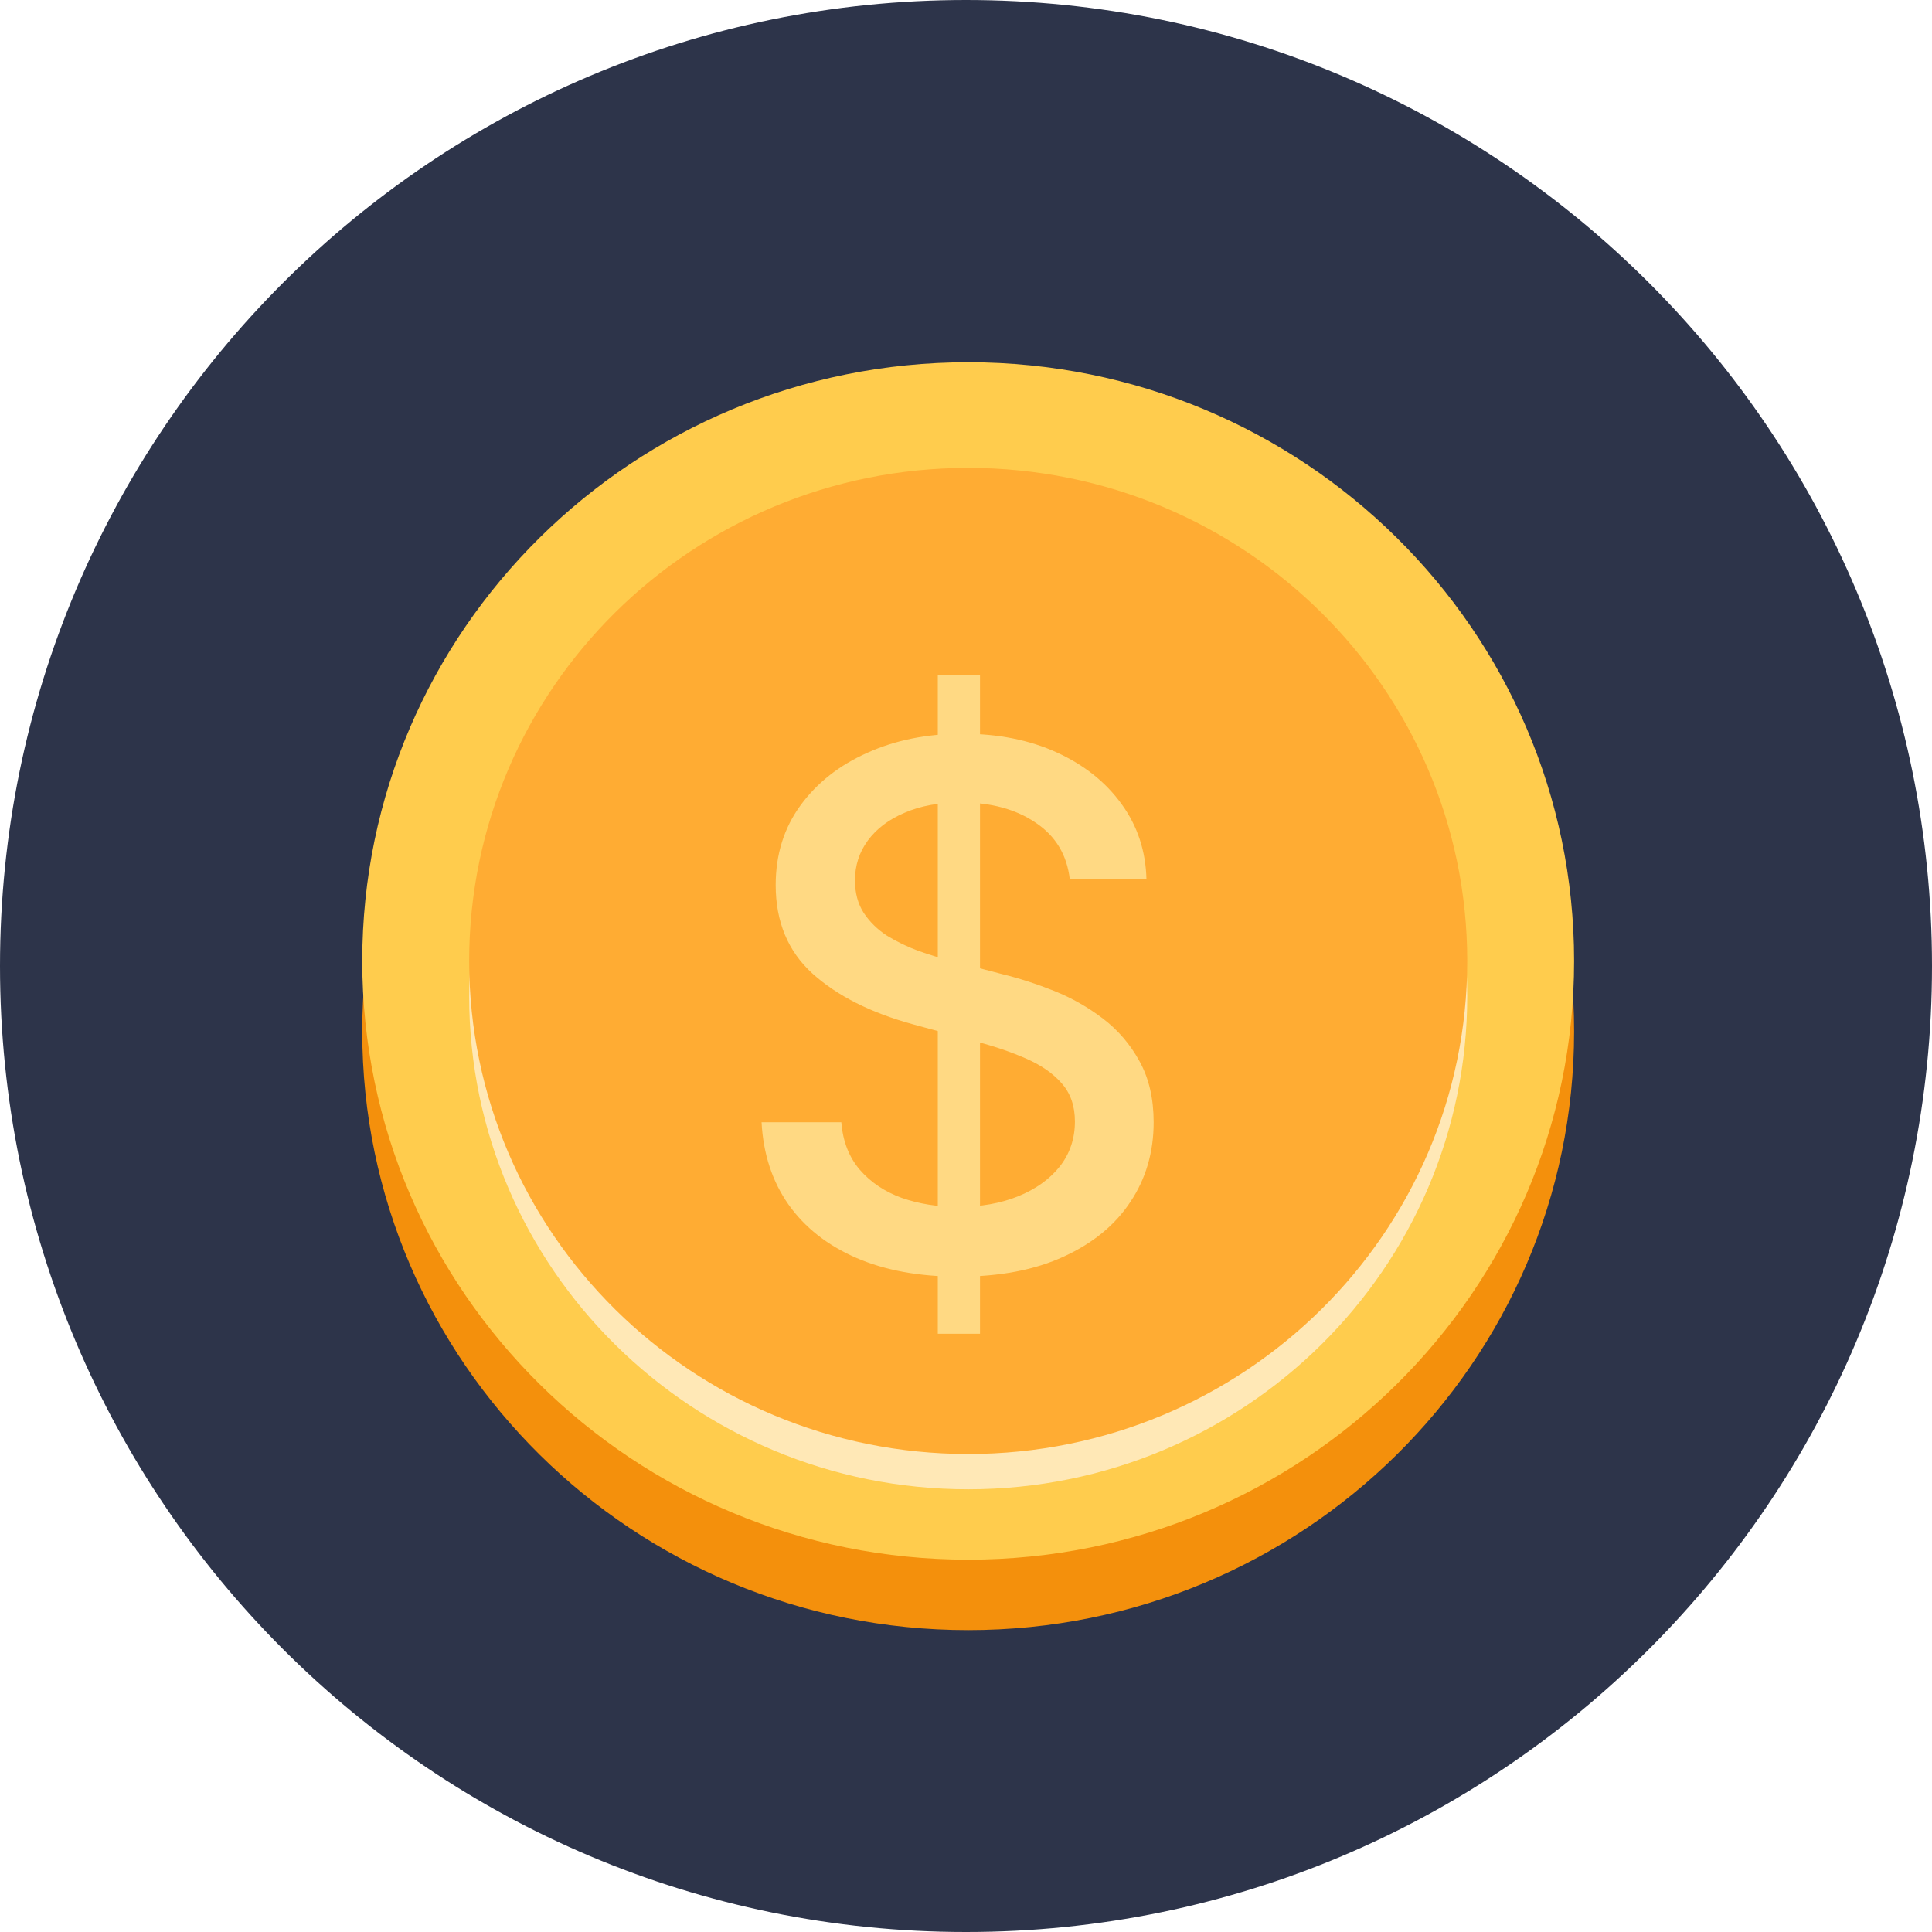 <svg width="32" height="32" viewBox="0 0 32 32" fill="none" xmlns="http://www.w3.org/2000/svg">
<path d="M16 32C24.837 32 32 24.837 32 16C32 7.163 24.837 0 16 0C7.163 0 0 7.163 0 16C0 24.837 7.163 32 16 32Z" fill="#2D344A"/>
<path d="M16.036 27C21.579 27 26.072 22.56 26.072 17.083C26.072 11.607 21.579 7.167 16.036 7.167C10.493 7.167 6 11.607 6 17.083C6 22.56 10.493 27 16.036 27Z" fill="#F4900C"/>
<path d="M16.036 25.833C21.579 25.833 26.072 21.393 26.072 15.917C26.072 10.44 21.579 6 16.036 6C10.493 6 6 10.44 6 15.917C6 21.393 10.493 25.833 16.036 25.833Z" fill="#FFCC4D"/>
<path d="M16.037 24.667C20.601 24.667 24.302 21.01 24.302 16.5C24.302 11.99 20.601 8.333 16.037 8.333C11.472 8.333 7.771 11.99 7.771 16.5C7.771 21.01 11.472 24.667 16.037 24.667Z" fill="#FFE8B6"/>
<path d="M16.037 24.083C20.601 24.083 24.302 20.427 24.302 15.917C24.302 11.406 20.601 7.75 16.037 7.75C11.472 7.75 7.771 11.406 7.771 15.917C7.771 20.427 11.472 24.083 16.037 24.083Z" fill="#FFAC33"/>
<path d="M15.533 22.091V11.182H16.232V22.091H15.533ZM17.719 14.565C17.673 14.162 17.486 13.849 17.156 13.628C16.827 13.403 16.412 13.291 15.912 13.291C15.554 13.291 15.244 13.348 14.983 13.462C14.722 13.572 14.518 13.726 14.374 13.922C14.232 14.115 14.161 14.335 14.161 14.582C14.161 14.79 14.209 14.969 14.305 15.119C14.405 15.27 14.534 15.396 14.693 15.499C14.855 15.598 15.028 15.682 15.213 15.75C15.398 15.815 15.575 15.869 15.746 15.912L16.598 16.134C16.876 16.202 17.162 16.294 17.454 16.41C17.747 16.527 18.018 16.68 18.268 16.871C18.518 17.061 18.72 17.297 18.874 17.578C19.03 17.859 19.108 18.196 19.108 18.588C19.108 19.082 18.98 19.521 18.724 19.905C18.472 20.288 18.104 20.591 17.621 20.812C17.141 21.034 16.56 21.145 15.878 21.145C15.224 21.145 14.659 21.041 14.182 20.834C13.704 20.626 13.331 20.332 13.061 19.952C12.791 19.568 12.642 19.114 12.614 18.588H13.935C13.96 18.903 14.062 19.166 14.242 19.376C14.423 19.584 14.655 19.739 14.936 19.841C15.22 19.94 15.531 19.99 15.869 19.99C16.241 19.99 16.572 19.932 16.862 19.815C17.155 19.696 17.385 19.531 17.553 19.321C17.72 19.108 17.804 18.859 17.804 18.575C17.804 18.317 17.73 18.105 17.582 17.94C17.438 17.776 17.24 17.639 16.99 17.531C16.743 17.423 16.463 17.328 16.151 17.246L15.119 16.965C14.421 16.774 13.867 16.494 13.457 16.125C13.051 15.756 12.848 15.267 12.848 14.659C12.848 14.156 12.984 13.717 13.257 13.342C13.53 12.967 13.899 12.676 14.365 12.469C14.831 12.258 15.357 12.153 15.942 12.153C16.533 12.153 17.054 12.257 17.506 12.464C17.96 12.672 18.318 12.957 18.579 13.321C18.841 13.682 18.977 14.097 18.989 14.565H17.719Z" fill="#FFD983"/>
</svg>
